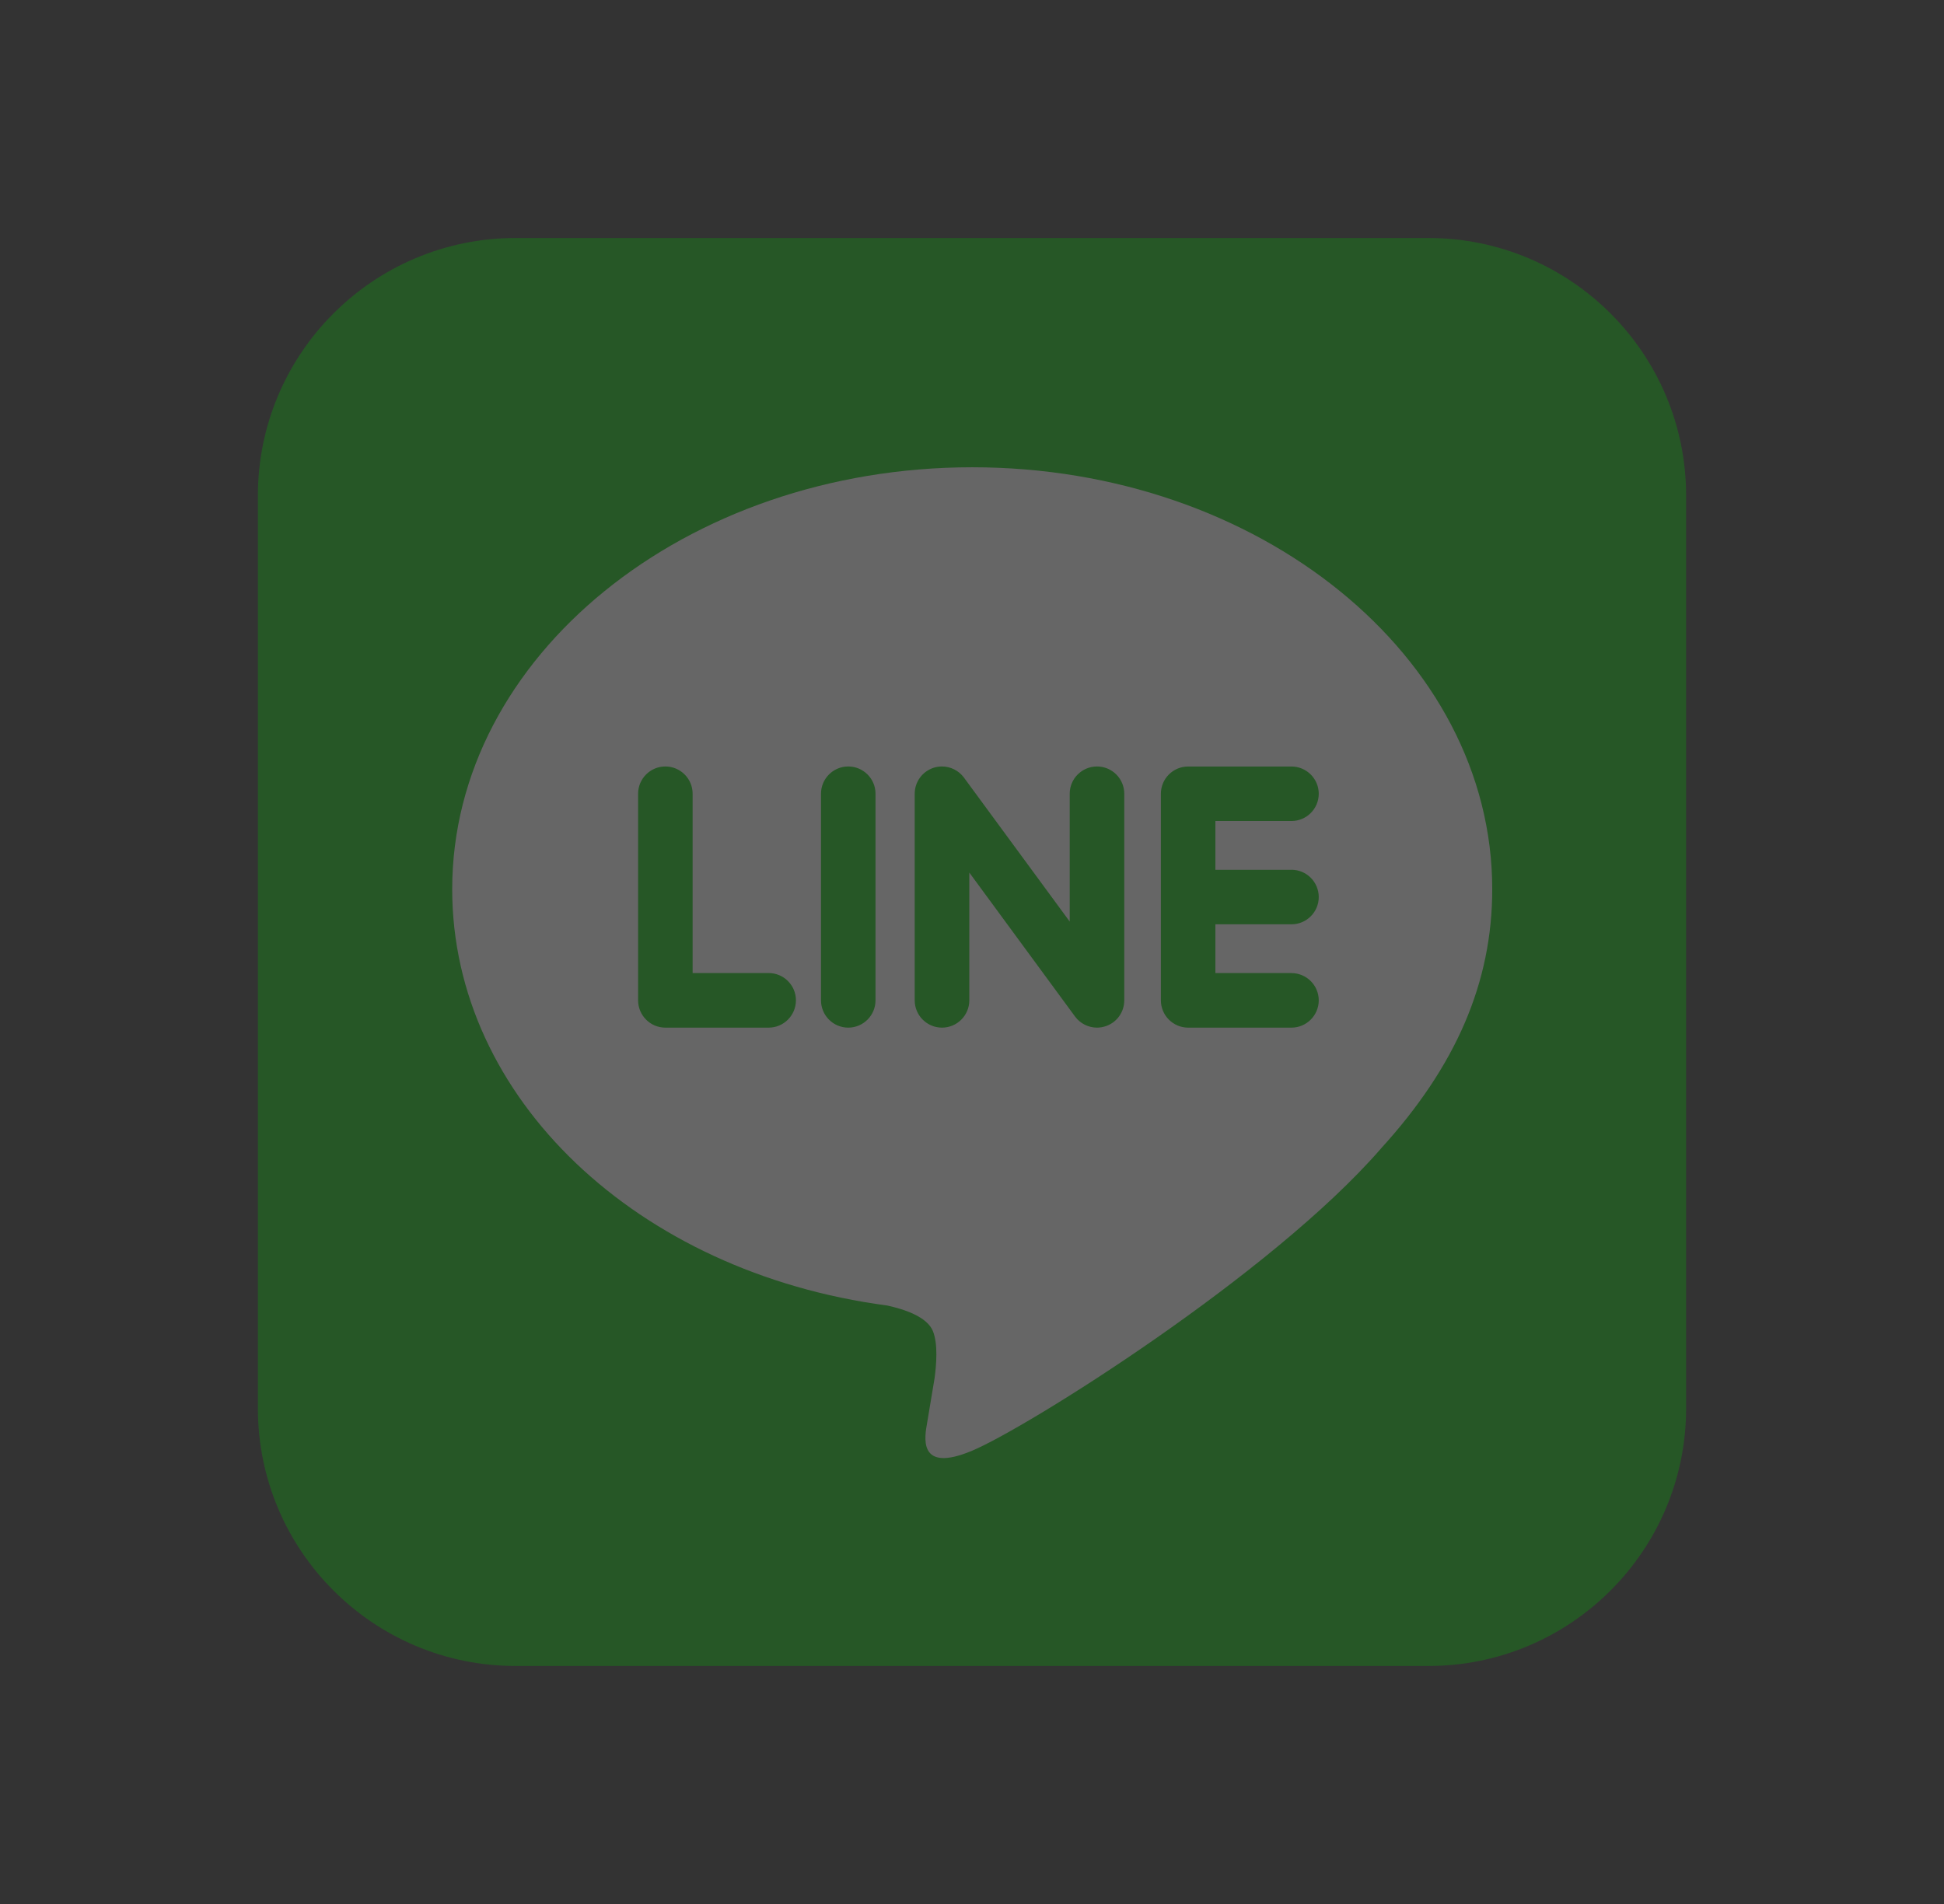 <svg width="49" height="48" viewBox="0 0 49 48" fill="none" xmlns="http://www.w3.org/2000/svg">
<rect x="0" y="0" width="49" height="48" fill="#333333" stroke="none"/>
<g opacity="0.25">
<path d="M13 42H36C39.59 42 42.5 39.09 42.5 35.5V12.5C42.5 8.91 39.59 6 36 6H13C9.41 6 6.5 8.91 6.5 12.5V35.5C6.5 39.09 9.41 42 13 42Z" fill="#00C300"/>
<path d="M37.613 22.417C37.613 16.552 31.733 11.78 24.506 11.78C17.279 11.78 11.398 16.552 11.398 22.417C11.398 27.675 16.061 32.079 22.36 32.912C22.787 33.004 23.368 33.194 23.515 33.558C23.647 33.889 23.601 34.408 23.557 34.743C23.557 34.743 23.404 35.668 23.37 35.865C23.313 36.196 23.107 37.161 24.505 36.572C25.904 35.983 32.053 32.127 34.803 28.961H34.802C36.703 26.879 37.613 24.764 37.613 22.417ZM19.375 25.907H16.771C16.392 25.907 16.084 25.599 16.084 25.219V20.01C16.084 19.631 16.392 19.323 16.771 19.323C17.15 19.323 17.458 19.631 17.458 20.01V24.531H19.375C19.754 24.531 20.062 24.839 20.062 25.218C20.062 25.598 19.754 25.907 19.375 25.907ZM22.068 25.219C22.068 25.598 21.76 25.907 21.381 25.907C21.002 25.907 20.694 25.599 20.694 25.219V20.01C20.694 19.631 21.002 19.323 21.381 19.323C21.76 19.323 22.068 19.631 22.068 20.01V25.219ZM28.338 25.219C28.338 25.516 28.15 25.778 27.868 25.871C27.797 25.895 27.723 25.907 27.65 25.907C27.435 25.907 27.23 25.804 27.101 25.632L24.432 21.997V25.219C24.432 25.598 24.124 25.907 23.744 25.907C23.365 25.907 23.056 25.599 23.056 25.219V20.01C23.056 19.714 23.245 19.452 23.526 19.358C23.597 19.334 23.67 19.323 23.744 19.323C23.958 19.323 24.164 19.426 24.293 19.598L26.963 23.233V20.01C26.963 19.631 27.272 19.323 27.651 19.323C28.03 19.323 28.338 19.631 28.338 20.01V25.219ZM32.552 21.927C32.931 21.927 33.24 22.235 33.24 22.615C33.24 22.994 32.932 23.302 32.552 23.302H30.635V24.532H32.552C32.931 24.532 33.24 24.84 33.24 25.219C33.24 25.598 32.931 25.907 32.552 25.907H29.948C29.57 25.907 29.261 25.599 29.261 25.219V22.616C29.261 22.615 29.261 22.615 29.261 22.615V22.614V20.013C29.261 20.012 29.261 20.012 29.261 20.011C29.261 19.632 29.569 19.324 29.948 19.324H32.552C32.931 19.324 33.24 19.632 33.24 20.011C33.24 20.39 32.932 20.698 32.552 20.698H30.635V21.928H32.552V21.927Z" fill="white"/>
</g>
</svg>
